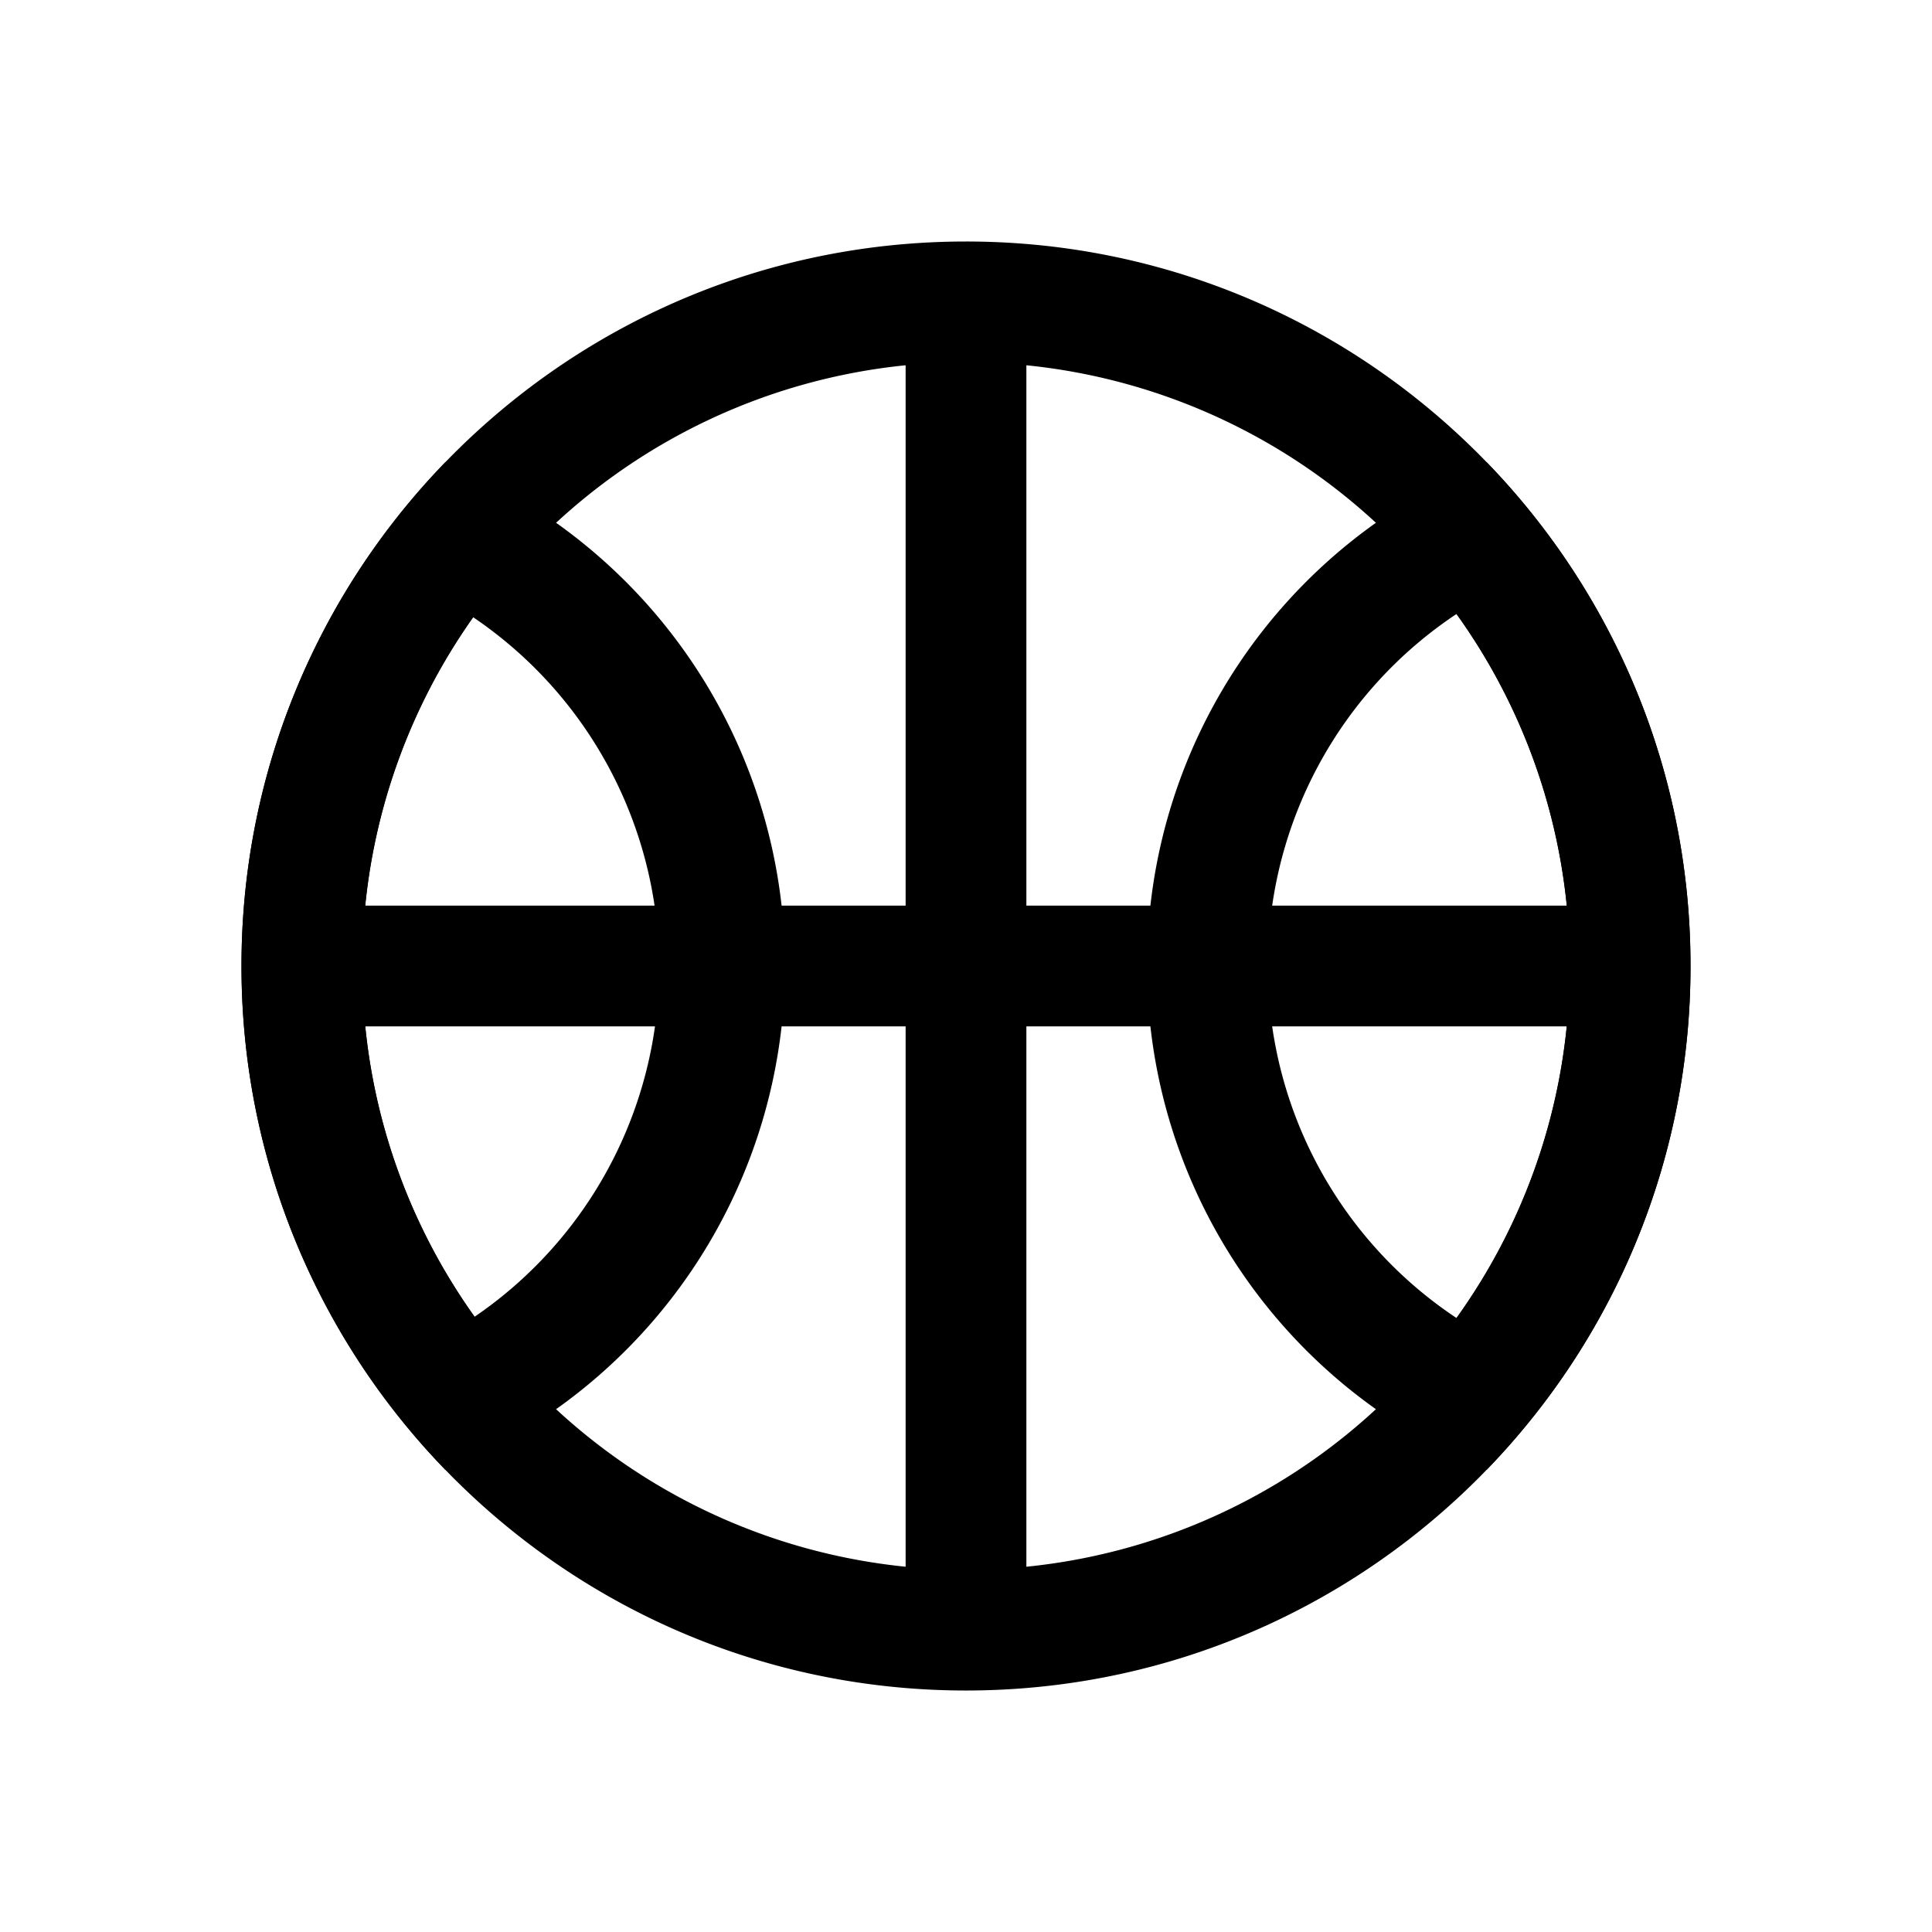 <svg xmlns="http://www.w3.org/2000/svg" width="32" height="32" fill="none" viewBox="0 0 32 32"><path fill="currentColor" fill-rule="evenodd" d="M16 4c-.337 0-.67.014-1 .041C9.17 4.522 4.522 9.171 4.041 15a12.16 12.16 0 0 0 0 2C4.522 22.83 9.171 27.478 15 27.959a12.16 12.16 0 0 0 2 0c5.83-.481 10.478-5.13 10.959-10.959a12.16 12.16 0 0 0 0-2C27.478 9.17 22.829 4.522 17 4.041A12.16 12.16 0 0 0 16 4m-1 2.05A10.003 10.003 0 0 0 6.05 15H15V6.05ZM17 15V6.05A10.003 10.003 0 0 1 25.95 15zm-2 2H6.05A10.003 10.003 0 0 0 15 25.95zm2 8.95V17h8.95A10.003 10.003 0 0 1 17 25.95"/><path fill="currentColor" fill-rule="evenodd" d="M10.917 16.025a7.001 7.001 0 0 0-4.084-6.366l.834-1.818a9.001 9.001 0 0 1 5.25 8.184 9.001 9.001 0 0 1-5.25 8.183l-.834-1.818a7.001 7.001 0 0 0 4.084-6.365"/><path fill="currentColor" fill-rule="evenodd" d="M7.875 21.831A6.994 6.994 0 0 0 11 16c0-2.43-1.24-4.575-3.125-5.831A9.947 9.947 0 0 0 6 16c0 2.177.694 4.19 1.875 5.831M7.377 7.655A11.96 11.96 0 0 0 4 16a11.96 11.96 0 0 0 3.377 8.345 9.003 9.003 0 0 0 0-16.69m16.748 14.176A6.994 6.994 0 0 1 21 16.001a6.996 6.996 0 0 1 3.125-5.832A9.947 9.947 0 0 1 26 16c0 2.177-.694 4.19-1.875 5.831m.498-14.176A11.96 11.96 0 0 1 28 16a11.96 11.96 0 0 1-3.377 8.345 9.003 9.003 0 0 1 0-16.69"/></svg>